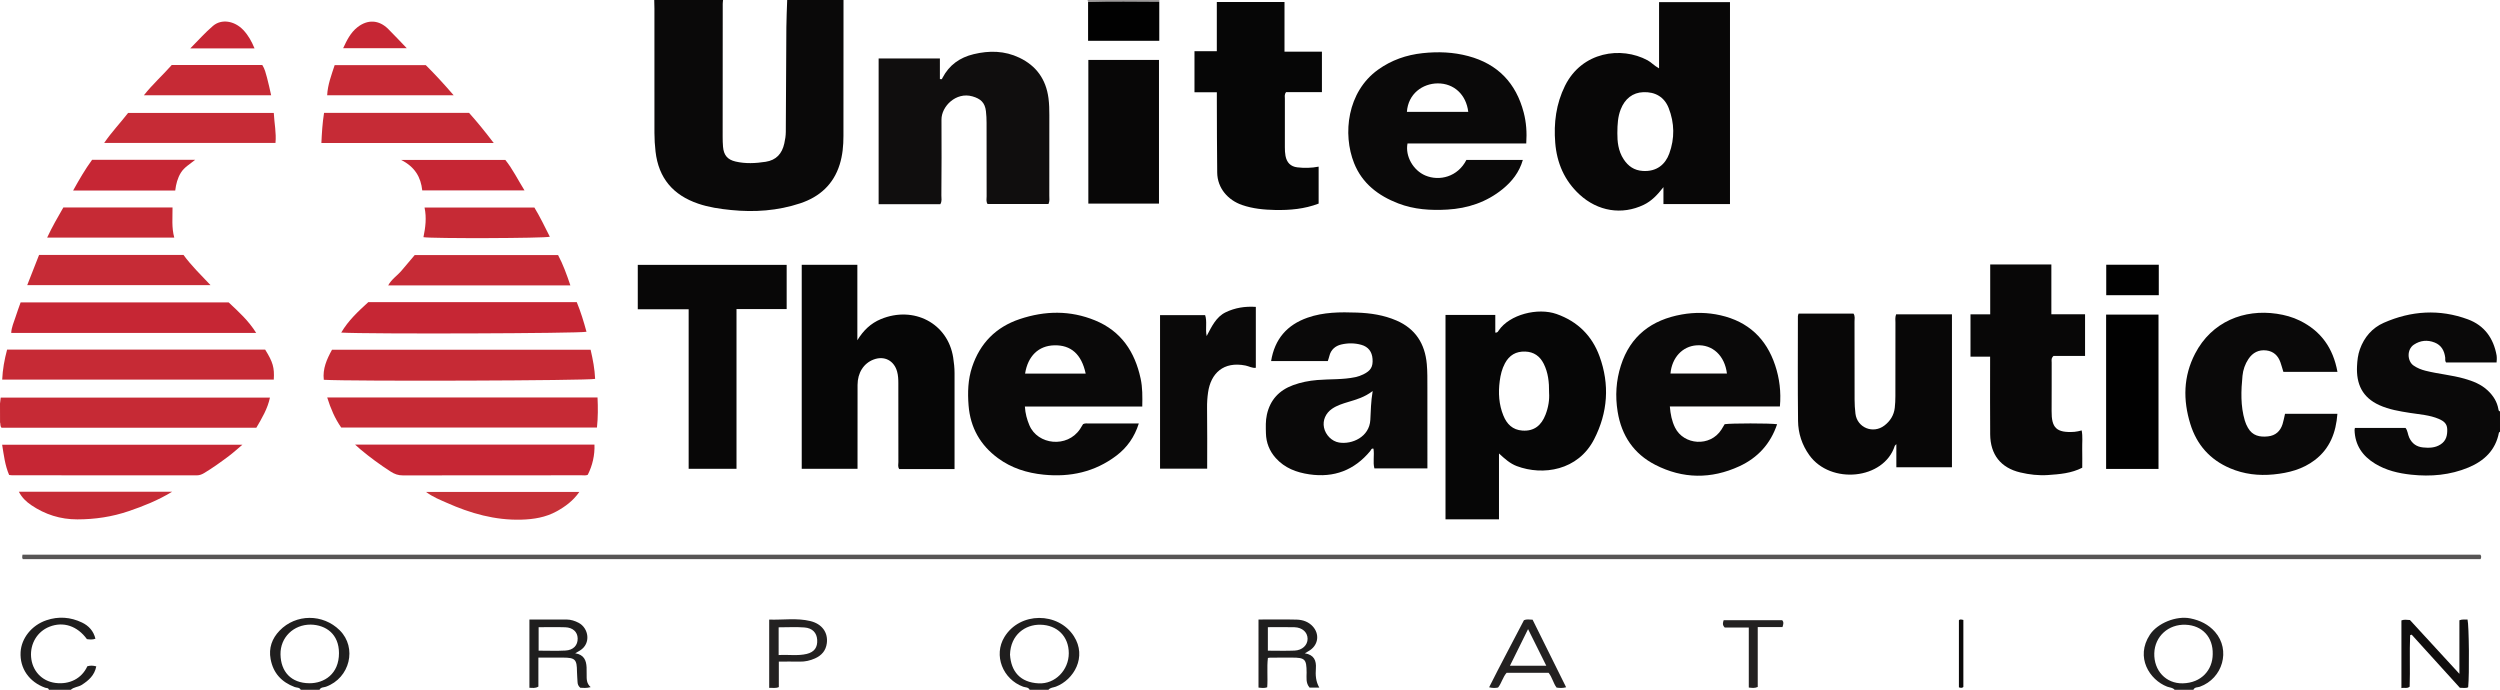 <?xml version="1.0" encoding="iso-8859-1"?>
<!-- Generator: Adobe Illustrator 27.0.0, SVG Export Plug-In . SVG Version: 6.00 Build 0)  -->
<svg version="1.1" id="Layer_1" xmlns="http://www.w3.org/2000/svg" xmlns:xlink="http://www.w3.org/1999/xlink" x="0px" y="0px"
	 viewBox="0 0 1598.261 441" style="enable-background:new 0 0 1598.261 441;" xml:space="preserve">
<g>
	<path style="fill:#0A0909;" d="M539.261,0c-0.02,28.982-0.065,57.964-0.042,86.945c0.005,6.197-0.563,12.321-2.402,18.223
		c-3.964,12.721-12.84,20.703-25.23,24.812c-14.406,4.778-29.221,5.812-44.297,4.279c-7.124-0.725-14.132-1.732-20.943-4.057
		c-16.024-5.469-25.31-16.297-27.258-33.318c-0.456-3.987-0.702-7.948-0.703-11.943c-0.002-26.484,0.001-52.968-0.007-79.452
		c-0.001-1.83-0.078-3.66-0.119-5.489c14.667,0,29.333,0,44,0c-0.074,0.825-0.211,1.65-0.212,2.474
		c-0.027,28.302-0.046,56.603-0.047,84.905c0,2.163,0.05,4.334,0.238,6.486c0.464,5.307,2.807,8.184,7.984,9.398
		c6.389,1.499,12.847,1.161,19.283,0.167c6.757-1.043,10.444-5.17,11.894-11.682c0.545-2.449,0.958-4.877,0.97-7.387
		c0.103-22.306,0.193-44.612,0.36-66.917c0.044-5.816,0.346-11.63,0.529-17.445C515.261,0,527.261,0,539.261,0z"/>
	<path style="fill:#0A0909;" d="M1598.261,276c-0.239,0.212-0.645,0.392-0.693,0.641c-2.157,11.189-9.432,18.04-19.433,22.211
		c-11.743,4.897-24.097,5.967-36.674,4.611c-8.136-0.878-16.018-2.725-23.102-7.062c-8.035-4.92-12.824-11.853-13.077-21.519
		c-0.009-0.325,0.105-0.654,0.22-1.31c10.673,0,21.41,0,32.355,0c1.417,1.677,1.408,4.141,2.382,6.219
		c1.802,3.847,4.762,5.879,8.874,6.272c3.831,0.366,7.595,0.315,11.059-1.872c3.739-2.361,4.492-5.868,4.353-9.905
		c-0.124-3.599-2.484-5.243-5.351-6.467c-5.885-2.511-12.235-2.863-18.443-3.844c-6.71-1.061-13.404-2.134-19.658-4.984
		c-10.758-4.903-14.762-13.384-14.212-24.917c0.175-3.653,0.577-7.268,1.82-10.75c2.77-7.762,7.91-13.712,15.29-16.962
		c17.54-7.725,35.654-8.89,53.785-2.194c10.504,3.88,16.351,12.047,18.33,23.002c0.147,0.812,0.125,1.66,0.128,2.491
		c0.002,0.626-0.08,1.253-0.139,2.067c-10.945,0-21.682,0-32.29,0c-0.82-1.075-0.415-2.106-0.532-3.061
		c-0.541-4.419-2.447-7.96-6.744-9.675c-4.62-1.844-9.169-1.401-13.311,1.366c-4.606,3.077-4.269,10.513-0.188,13.335
		c2.369,1.638,4.949,2.654,7.692,3.342c8.206,2.06,16.696,2.741,24.846,5.06c5.461,1.554,10.695,3.588,14.931,7.596
		c3.472,3.285,5.927,7.13,6.761,11.893c0.121,0.693,0.209,1.282,1.022,1.418C1598.261,267.333,1598.261,271.667,1598.261,276z"/>
	<path style="fill:#1F1E1E;" d="M658.261,441c-0.825-1.79-2.713-1.461-4.129-1.978c-13.153-4.809-19.091-20.134-12.004-31.769
		c9.885-16.226,34.377-16.146,44.408-0.534c8.519,13.259-0.032,27.861-11.496,32.242c-1.612,0.616-3.547,0.524-4.779,2.038
		C666.261,441,662.261,441,658.261,441z M645.697,418.495c0.678,10.78,6.501,17.77,18.291,18.381
		c10.55,0.547,19.31-8.489,19.291-19.271c-0.019-10.755-7.388-18.047-18.241-18.223
		C655.515,399.227,646.094,405.672,645.697,418.495z"/>
	<path style="fill:#1F1E1E;" d="M1390.261,441c-1.251-1.502-3.197-1.401-4.814-2.027c-11.253-4.352-20.453-18.791-11.047-33.153
		c4.91-7.498,16.922-12.286,25.887-10.486c6.196,1.244,11.641,3.873,15.825,8.672c10.08,11.563,4.962,29.712-9.763,35.029
		c-1.4,0.505-3.317,0.101-4.087,1.964C1398.261,441,1394.261,441,1390.261,441z M1414.601,418.216
		c0.305-10.854-6.643-18.393-17.339-18.815c-11.022-0.435-19.693,7.457-20.015,18.216c-0.329,11.03,7.369,19.469,18.198,19.241
		C1407.398,436.606,1414.541,428.279,1414.601,418.216z"/>
	<path style="fill:#1F1E1E;" d="M192.261,441c-0.765-1.644-2.557-1.29-3.826-1.766c-8.446-3.173-13.753-8.891-15.427-17.87
		c-1.325-7.105,0.9-13.172,5.728-18.189c10.416-10.824,27.734-10.841,38.419-0.255c11.282,11.177,6.554,30.551-8.765,36.104
		c-1.416,0.513-3.304,0.184-4.129,1.975C200.261,441,196.261,441,192.261,441z M198.623,399.308
		c-10.94-0.041-19.463,8.168-19.297,18.996c0.17,11.097,6.746,18.378,18.375,18.496c9.581,0.097,19.023-5.928,19.011-19.26
		C216.702,405.363,208.364,399.513,198.623,399.308z"/>
	<path style="fill:#1F1E1E;" d="M31.261,441c-0.267-1.362-1.535-1.037-2.375-1.338c-10.26-3.674-16.318-12.393-15.718-22.786
		c0.503-8.705,6.908-17.101,16.513-20.35c7.739-2.618,15.388-2.055,22.734,1.453c4.359,2.081,7.389,5.432,8.592,10.355
		c-1.922,0.737-3.705,0.487-5.431,0.267c-6.172-8.464-15.086-11.411-23.9-7.962c-7.879,3.083-12.456,10.866-11.8,19.351
		c0.667,8.63,6.66,15.482,15.604,16.615c8.846,1.121,16.713-2.695,20.363-10.664c1.767-0.507,3.553-0.541,5.706,0.069
		c-1.085,5.664-4.844,9.038-9.398,11.895c-2.174,1.364-4.964,1.255-6.891,3.097C40.594,441,35.928,441,31.261,441z"/>
	<path style="fill:#9B9898;" d="M695.616,1.277c-0.118-0.426-0.237-0.851-0.355-1.277c15.333,0,30.667,0,46,0
		c-0.042,0.375-0.084,0.749-0.126,1.124C725.962,1.081,710.787,0.791,695.616,1.277z"/>
	<path style="fill:#080707;" d="M1060.646,43.709c0-14.474,0-28.252,0-42.33c15.313,0,30.197,0,45.341,0
		c0,42.951,0,85.864,0,129.079c-14.081,0-28.143,0-42.541,0c0-3.33,0-6.607,0-10.823c-3.904,5.026-7.616,8.91-12.637,11.315
		c-13.817,6.619-29.301,4.238-41.084-6.663c-9.593-8.875-14.425-20.104-15.46-33.029c-1.013-12.647,0.534-24.868,6.229-36.379
		c10.854-21.938,35.938-25.409,52.803-16.339C1055.653,39.806,1057.359,41.896,1060.646,43.709z M1033.986,85.193
		c-0.028,5.143,0.465,11.219,4.01,16.62c2.901,4.419,6.718,7.104,12.194,7.471c9.047,0.606,14.492-4.296,16.975-11.08
		c3.544-9.681,3.395-19.596-0.4-29.197c-2.773-7.016-8.604-10.365-16.159-10.079c-6.782,0.257-11.801,4.142-14.489,11.022
		C1034.328,74.536,1033.995,79.305,1033.986,85.193z"/>
	<path style="fill:#060606;" d="M958.308,289.899c0,14.421,0,28.15,0,42.129c-11.547,0-22.755,0-34.187,0
		c0-43.639,0-87.043,0-130.703c10.584,0,21.003,0,31.827,0c0,3.826,0,7.596,0,11.314c1.454,0.143,1.771-0.759,2.198-1.385
		c6.982-10.238,24.985-14.737,36.971-10.508c13.474,4.754,22.664,13.885,27.461,27.017c6.595,18.052,5.335,35.98-3.461,53.086
		c-10.3,20.03-32.763,23.38-49.404,17.133C965.449,296.381,962.098,293.417,958.308,289.899z M990.333,251.059
		c0.086-6.812-0.604-12.896-3.435-18.52c-2.423-4.814-6.289-7.613-11.835-7.784c-5.886-0.181-10.133,2.276-12.951,7.524
		c-1.931,3.595-2.819,7.421-3.338,11.371c-0.988,7.53-0.545,14.964,2.353,22.052c2.203,5.389,5.828,9.126,12.137,9.573
		c7.77,0.55,12.232-3.597,14.785-10.142C989.87,260.472,990.667,255.518,990.333,251.059z"/>
	<path style="fill:#060606;" d="M610.24,299.86c-12.177,0-23.784,0-35.351,0c-1.051-1.47-0.546-3.01-0.55-4.44
		c-0.043-16.822-0.027-33.643-0.029-50.465c0-2.495-0.102-4.945-0.785-7.406c-1.962-7.063-8.205-10.314-15.077-7.682
		c-6.304,2.415-10.182,8.425-10.209,16.177c-0.056,15.989-0.019,31.978-0.021,47.967c0,1.806,0,3.612,0,5.703
		c-11.969,0-23.692,0-35.674,0c0-43.393,0-86.773,0-130.434c11.702,0,23.408,0,35.564,0c0,16.196,0,32.213,0,48.23
		c3.779-6.188,8.516-10.815,15.08-13.523c20.883-8.614,42.781,2.577,46.19,24.628c0.512,3.313,0.863,6.58,0.863,9.909
		c-0.001,18.82-0.001,37.641-0.001,56.461C610.24,296.463,610.24,297.941,610.24,299.86z"/>
	<path style="fill:#100E0E;" d="M601.143,130.54c-12.982,0-26.057,0-39.429,0c0-31.098,0-61.98,0-93.17c12.961,0,25.856,0,39.166,0
		c0,4.44,0,8.871,0,13.122c1.333,0.568,1.416-0.239,1.674-0.734c4.272-8.176,11.012-12.986,19.938-15.131
		c10.015-2.406,19.761-2.231,29.18,2.257c10.905,5.197,17.032,13.864,18.621,25.836c0.484,3.648,0.553,7.291,0.552,10.952
		c-0.009,17.154,0.007,34.308-0.022,51.462c-0.003,1.638,0.346,3.324-0.517,5.272c-12.899,0-25.932,0-38.957,0
		c-1.051-1.573-0.586-3.289-0.589-4.911c-0.036-15.655-0.004-31.31-0.039-46.965c-0.006-2.493-0.116-5-0.408-7.474
		c-0.64-5.427-3.358-7.948-8.67-9.457c-10.48-2.976-19.828,6.453-19.748,14.912c0.154,16.152,0.005,32.307-0.071,48.46
		C601.815,126.754,602.33,128.635,601.143,130.54z"/>
	<path style="fill:#080707;" d="M1212.19,200.958c11.958,0,23.714,0,35.702,0c0,32.646,0,65.049,0,97.748
		c-11.755,0-23.463,0-35.549,0c0-4.832,0-9.561,0-14.77c-0.622,0.682-0.935,0.875-1.021,1.141
		c-6.934,21.552-41.021,24.903-54.633,5.878c-4.693-6.559-7.102-13.982-7.19-21.884c-0.25-22.315-0.106-44.635-0.098-66.953
		c0-0.46,0.232-0.921,0.419-1.617c11.766,0,23.5,0,35.154,0c1.092,1.71,0.622,3.415,0.625,5.026
		c0.038,16.655-0.003,33.311,0.048,49.966c0.009,2.989,0.188,5.996,0.549,8.963c1.091,8.953,11.227,13.127,18.492,7.6
		c3.711-2.824,6.089-6.589,6.642-11.292c0.291-2.474,0.39-4.982,0.396-7.475c0.034-15.656,0.006-31.312,0.034-46.968
		C1211.763,204.681,1211.451,203.004,1212.19,200.958z"/>
	<path style="fill:#0A0909;" d="M655.207,259.886c0.288,4.544,1.334,8.286,2.888,11.981c5.298,12.592,24.163,14.654,32.357,2.462
		c0.731-1.088,1.378-2.233,1.96-3.183c1.32-0.663,2.506-0.421,3.653-0.423c10.477-0.02,20.954-0.012,31.982-0.012
		c-2.742,8.712-7.536,15.454-14.362,20.61c-13.794,10.419-29.473,13.855-46.529,12.124c-10.63-1.079-20.5-4.181-29.122-10.52
		c-11.32-8.322-17.691-19.535-18.818-33.662c-0.668-8.373-0.402-16.673,2.265-24.672c5.058-15.172,15.215-25.501,30.415-30.589
		c16.126-5.398,32.276-5.708,48.197,0.833c16.696,6.859,25.42,20.068,29.111,37.178c1.238,5.738,1.176,11.527,1.05,17.873
		C705.164,259.886,680.286,259.886,655.207,259.886z M694.083,238.837c-2.666-12.395-9.406-18.373-20.172-18.071
		c-9.974,0.28-16.779,6.829-18.571,18.071C668.263,238.837,681.149,238.837,694.083,238.837z"/>
	<path style="fill:#0A0909;" d="M975.742,91.712c-25.733,0-50.847,0-75.916,0c-1.571,8.179,3.686,17.228,11.402,20.488
		c8.978,3.793,20.731,0.892,26.252-9.966c11.862,0,23.808,0,36.077,0c-2.262,7.878-6.957,13.811-12.949,18.677
		c-10.249,8.324-22.21,12.321-35.317,13.078c-10.699,0.618-21.234-0.039-31.372-3.94c-12.762-4.911-23.056-12.747-28.236-25.723
		c-7.426-18.604-4.464-45.583,15.307-59.769c8.518-6.112,18.106-9.468,28.553-10.582c9.857-1.051,19.537-0.688,29.172,1.892
		c18.935,5.07,30.497,17.332,35.388,36.029C975.739,78.142,976.22,84.607,975.742,91.712z M899.436,71.525
		c13.335,0,26.27,0,39.229,0c-1.314-11.03-9.135-18.288-19.56-18.209C909.575,53.389,900.249,59.829,899.436,71.525z"/>
	<path style="fill:#0A0909;" d="M848.869,230.837c-12.011,0-23.965,0-36.245,0c2.294-14.11,10.189-23.145,23.321-27.752
		c10.248-3.595,20.892-3.616,31.559-3.244c8.678,0.303,17.154,1.576,25.216,5.046c12.248,5.272,18.265,14.914,19.436,27.817
		c0.45,4.958,0.365,9.972,0.378,14.961c0.042,15.495,0.016,30.99,0.016,46.486c0,1.651,0,3.302,0,5.281c-11.38,0-22.459,0-33.89,0
		c-1.061-4,0.086-8.338-0.581-12.574c-1.356-0.422-1.518,0.823-2.076,1.494c-10.186,12.255-23.133,17.208-38.925,14.895
		c-8.283-1.213-15.734-4.02-21.466-10.396c-4.041-4.495-6.15-9.863-6.294-15.853c-0.095-3.961-0.278-7.922,0.606-11.915
		c2.096-9.474,7.851-15.559,16.715-18.84c4.981-1.844,10.175-2.844,15.512-3.293c8.099-0.681,16.288-0.145,24.315-1.837
		c1.81-0.382,3.505-0.987,5.141-1.79c4.739-2.325,6.219-4.834,5.868-9.847c-0.322-4.592-2.681-7.796-7.249-9.057
		c-4.222-1.165-8.663-1.164-12.865-0.152c-3.668,0.884-6.505,3.282-7.481,7.282C849.615,228.635,849.225,229.691,848.869,230.837z
		 M877.558,249.999c-5.347,4.039-10.443,5.417-15.482,6.935c-3.636,1.095-7.272,2.207-10.449,4.376
		c-4.18,2.854-6.138,7.466-5.186,12.044c0.975,4.69,4.931,8.796,9.646,9.561c8.253,1.338,19.372-3.537,19.97-14.473
		C876.373,262.673,876.399,256.888,877.558,249.999z"/>
	<path style="fill:#0A0909;" d="M1137.901,259.834c-23.496,0-46.745,0-70.364,0c0.41,4.985,1.261,9.365,3.336,13.55
		c5.537,11.166,22.446,12.552,29.668,1.212c0.71-1.115,1.361-2.266,2.044-3.408c4.069-0.641,28.74-0.664,33.529,0.011
		c-4.198,12.533-12.382,21.474-24.176,26.904c-17.971,8.274-36.114,8.1-53.719-0.935c-13.726-7.043-21.576-18.65-24.055-33.976
		c-1.626-10.051-1.003-19.881,2.073-29.521c6.078-19.049,19.755-29.215,38.939-32.628c8.253-1.469,16.505-1.353,24.753,0.524
		c17.753,4.042,29.262,14.887,34.936,31.968C1137.649,241.917,1138.728,250.597,1137.901,259.834z M1067.941,238.79
		c12.032,0,24.046,0,36.094,0c-1.387-11.311-9.087-18.727-19.421-18.023C1075.675,221.376,1068.874,228.509,1067.941,238.79z"/>
	<path style="fill:#060606;" d="M821.183,33.034c8.441,0,16.057,0,23.928,0c0,8.656,0,17.05,0,25.883c-7.74,0-15.479,0-22.931,0
		c-1.206,1.612-0.751,2.987-0.756,4.259c-0.043,10.326-0.043,20.652-0.007,30.978c0.006,1.821,0.067,3.674,0.401,5.456
		c0.817,4.357,3.289,6.872,7.566,7.378c4.461,0.528,8.951,0.449,13.623-0.448c0,7.746,0,15.664,0,23.62
		c-9.036,3.463-18.389,4.277-27.895,4.081c-7.162-0.148-14.204-0.821-21.067-3.188c-8.866-3.058-15.759-10.617-15.886-20.721
		c-0.19-15.152-0.165-30.307-0.23-45.461c-0.008-1.801-0.001-3.601-0.001-5.881c-4.916,0-9.491,0-14.298,0
		c0-8.889,0-17.291,0-26.245c4.673,0,9.239,0,14.279,0c0-10.771,0-21.009,0-31.454c14.592,0,28.688,0,43.274,0
		C821.183,11.641,821.183,22.025,821.183,33.034z"/>
	<path style="fill:#080707;" d="M1259.747,200.96c4.34,0,8.291,0,12.601,0c0-10.692,0-21.108,0-31.881c13.082,0,25.804,0,39.097,0
		c0,10.365,0,20.904,0,31.828c7.468,0,14.384,0,21.54,0c0,8.984,0,17.576,0,26.651c-6.841,0-13.761,0-20.181,0
		c-1.652,1.56-1.152,2.972-1.157,4.234c-0.041,10.325,0.048,20.652-0.043,30.977c-0.093,10.617,2.888,14.101,14.604,13.31
		c1.516-0.102,2.93-0.502,4.616-0.908c0.761,3.966,0.255,7.916,0.345,11.831c0.091,3.983,0.02,7.969,0.02,12.012
		c-6.995,3.594-14.454,4.154-21.845,4.675c-5.976,0.421-11.918-0.258-17.802-1.657c-12.439-2.957-19.097-11.407-19.209-24.34
		c-0.128-14.821-0.038-29.644-0.042-44.467c0-1.629,0-3.258,0-5.184c-4.306,0-8.246,0-12.543,0
		C1259.747,219.023,1259.747,210.318,1259.747,200.96z"/>
	<path style="fill:#575555;" d="M14.563,357.462c-0.169-0.451-0.366-0.752-0.378-1.06c-0.018-0.487,0.09-0.978,0.183-1.814
		c523.838,0,1047.657,0,1571.334,0c0.712,0.928,0.662,1.712,0.135,2.875C1062.309,357.462,538.621,357.462,14.563,357.462z"/>
	<path style="fill:#0A0909;" d="M1494.346,237.757c-11.816,0-23.094,0-34.568,0c-0.631-2.063-1.19-4.104-1.881-6.1
		c-1.483-4.286-4.415-7.049-8.966-7.618c-4.91-0.614-8.768,1.384-11.502,5.48c-2.161,3.238-3.426,6.927-3.795,10.7
		c-0.941,9.615-1.31,19.253,1.496,28.706c0.478,1.609,1.154,3.089,1.969,4.541c2.883,5.135,7.573,6.098,12.858,5.517
		c4.794-0.527,7.864-3.296,9.296-7.827c0.645-2.04,1.007-4.168,1.574-6.587c10.972,0,22.029,0,33.489,0
		c-0.903,11.932-4.769,22.158-14.399,29.519c-7.756,5.929-16.778,8.276-26.396,9.22c-9.652,0.947-18.917-0.16-27.785-3.927
		c-12.839-5.454-21.342-15.027-25.445-28.321c-4.732-15.334-4.508-30.405,3.045-44.971c10.636-20.515,31.392-28.607,52.253-25.489
		c5.126,0.766,10.029,2.091,14.695,4.384C1483.809,211.629,1491.591,222.479,1494.346,237.757z"/>
	<path style="fill:#080707;" d="M440.261,197.705c-11.089,0-21.671,0-32.53,0c0-9.674,0-18.901,0-28.383c31.748,0,63.322,0,95.19,0
		c0,9.299,0,18.544,0,28.277c-10.557,0-21.147,0-32.068,0c0,34.251,0,68.022,0,102.098c-10.247,0-20.16,0-30.592,0
		C440.261,265.895,440.261,232.022,440.261,197.705z"/>
	<path style="fill:#080707;" d="M740.944,130.159c-15.197,0-30,0-45.163,0c0-30.62,0-61.114,0-91.849c15.024,0,29.935,0,45.163,0
		C740.944,68.806,740.944,99.322,740.944,130.159z"/>
	<path style="fill:#0A0909;" d="M741.617,201.459c9.683,0,19.131,0,28.825,0c1.406,4.143,0.003,8.522,0.979,13.384
		c3.263-6.151,6.031-12.254,12.208-15.224c5.921-2.847,12.294-3.885,19.225-3.424c0,12.992,0,25.899,0,38.936
		c-2.317,0.327-4.373-0.998-6.574-1.438c-14.196-2.839-22.228,5.065-23.963,17.202c-0.467,3.265-0.686,6.589-0.64,9.95
		c0.177,12.813,0.071,25.63,0.071,38.801c-10.062,0-19.946,0-30.131,0C741.617,267.194,741.617,234.609,741.617,201.459z"/>
	<path style="fill:#C62A35;" d="M169.525,223.517c4.96,7.998,5.967,11.459,5.509,19.151c-57.682,0-115.387,0-173.627,0
		c0.27-6.409,1.427-12.775,3.123-19.151C59.773,223.517,114.701,223.517,169.525,223.517z"/>
	<path style="fill:#C62A35;" d="M377.573,223.566c1.509,6.467,2.635,12.49,2.892,18.651c-3.816,1.121-155.537,1.646-173.46,0.582
		c-0.816-7.073,1.906-13.142,5.26-19.233C267.298,223.566,322.224,223.566,377.573,223.566z"/>
	<path style="fill:#C62A35;" d="M382,254.096c0.315,6.468,0.327,12.702-0.361,19.237c-54.595,0-108.836,0-163.49,0
		c-3.953-5.626-6.75-12.1-8.968-19.237C266.808,254.096,324.191,254.096,382,254.096z"/>
	<path style="fill:#C62A35;" d="M0.028,270.008c-0.009-4.005-0.019-8.011-0.028-12.017c0.136-1.154,0.272-2.309,0.45-3.813
		c57.179,0,114.404,0,172.129,0c-1.511,7.187-5.154,13.197-8.708,19.294c-54.454,0-108.74,0-162.864,0
		C-0.106,272.367,0.472,271.061,0.028,270.008z"/>
	<path style="fill:#010101;" d="M1346.447,201.124c11.269,0,22.214,0,33.498,0c0,32.828,0,65.645,0,98.669
		c-11.122,0-22.187,0-33.498,0C1346.447,266.984,1346.447,234.285,1346.447,201.124z"/>
	<path style="fill:#C62634;" d="M368.731,193.17c2.569,6.236,4.479,12.551,6.211,18.931c-4.018,1.069-139.622,1.543-156.797,0.523
		c4.565-7.779,10.848-13.547,17.293-19.455C279.758,193.17,324.197,193.17,368.731,193.17z"/>
	<path style="fill:#C62634;" d="M146.168,193.312c6.33,5.931,12.725,11.675,17.603,19.516c-52.54,0-104.422,0-156.599,0
		c0.195-3.701,1.698-6.839,2.731-10.079c1.003-3.146,2.164-6.242,3.282-9.436C57.518,193.312,101.608,193.312,146.168,193.312z"/>
	<path style="fill:#C62634;" d="M227.012,284.239c51.631,0,102.335,0,153.028,0c0.271,6.587-1.255,13.374-4.285,19.304
		c-1.253,0.582-2.604,0.306-3.914,0.307c-38.11,0.016-76.221-0.016-114.331,0.07c-2.994,0.007-5.327-0.852-7.817-2.465
		c-6.709-4.346-13.144-9.028-19.258-14.164C229.446,286.459,228.504,285.571,227.012,284.239z"/>
	<path style="fill:#C62634;" d="M154.939,284.339c-3.223,2.714-5.757,5.046-8.495,7.11c-5.046,3.803-10.179,7.488-15.59,10.781
		c-1.616,0.983-3.115,1.668-5.067,1.666c-39.323-0.045-78.646-0.033-117.969-0.044c-0.644,0-1.288-0.134-1.987-0.212
		c-2.632-6.143-3.369-12.572-4.453-19.301C52.346,284.339,103.16,284.339,154.939,284.339z"/>
	<path style="fill:#C62B36;" d="M17.4,182.288c2.626-6.695,5.091-12.979,7.569-19.296c30.903,0,61.483,0,92.349,0
		c4.906,6.741,10.974,12.637,17.262,19.296C95.319,182.288,56.718,182.288,17.4,182.288z"/>
	<path style="fill:#C62B36;" d="M364.646,182.462c-39.115,0-77.556,0-116.488,0c2.232-4.05,5.964-6.35,8.642-9.554
		c2.666-3.189,5.366-6.349,8.308-9.825c30.285,0,60.883,0,91.682,0C359.947,169.011,362.25,175.34,364.646,182.462z"/>
	<path style="fill:#C62B36;" d="M315.657,91.441c-37.068,0-73.316,0-110.193,0c0.302-6.49,0.672-12.836,1.705-19.286
		c30.91,0,61.551,0,92.705,0C305.04,77.915,310.162,84.213,315.657,91.441z"/>
	<path style="fill:#C62B36;" d="M175.034,72.211c0.333,6.679,1.7,12.734,1.081,19.174c-36.323,0-72.531,0-109.523,0
		c4.857-7.075,10.345-12.795,15.294-19.174C112.786,72.211,143.708,72.211,175.034,72.211z"/>
	<path style="fill:#C62A35;" d="M40.499,132.629c23.516,0,46.573,0,69.801,0c0.046,6.522-0.655,12.809,1.104,19.27
		c-27.227,0-54.059,0-81.256,0C33.338,144.951,37.034,138.715,40.499,132.629z"/>
	<path style="fill:#C62A35;" d="M270.714,151.635c1.258-6.143,2.101-12.33,0.703-18.943c23.513,0,46.695,0,70.229,0
		c3.594,5.911,6.656,12.288,9.867,18.659C347.773,152.359,276.613,152.573,270.714,151.635z"/>
	<path style="fill:#C62A35;" d="M290.018,60.886c-27.334,0-53.861,0-80.856,0c0.338-6.706,2.681-12.801,4.785-19.226
		c19.405,0,38.66,0,58.284,0C278.101,47.5,283.92,53.809,290.018,60.886z"/>
	<path style="fill:#C62A35;" d="M167.692,41.562c1.607,2.516,2.239,5.29,2.983,7.984c1.004,3.636,1.739,7.345,2.667,11.361
		c-27.193,0-53.956,0-81.354,0c5.588-7.095,12.05-12.811,17.801-19.345C129.117,41.562,148.408,41.562,167.692,41.562z"/>
	<path style="fill:#C62634;" d="M269.939,121.706c-0.869-8.326-4.648-15.015-13.496-19.457c22.996,0,44.585,0,66.626,0
		c4.631,5.758,7.977,12.612,12.233,19.457C313.357,121.706,291.841,121.706,269.939,121.706z"/>
	<path style="fill:#C62634;" d="M58.865,102.18c22.109,0,43.742,0,65.892,0c-3.369,2.783-6.984,4.75-9.136,8.25
		c-2.111,3.433-3.104,7.25-3.594,11.364c-21.678,0-43.1,0-65.272,0C50.586,114.906,54.311,108.416,58.865,102.18z"/>
	<path style="fill:#C73138;" d="M272.404,314.516c32.924,0,65.145,0,97.956,0c-3.976,5.681-9.002,9.356-14.497,12.385
		c-6.99,3.853-14.626,5.1-22.551,5.317c-16.823,0.459-32.496-3.992-47.655-10.76C281.32,319.521,276.835,317.827,272.404,314.516z"
		/>
	<path style="fill:#C62B36;" d="M110.075,314.353c-9.161,5.575-18.392,9.218-27.789,12.425c-10.618,3.624-21.58,5.256-32.821,5.266
		c-10.828,0.01-20.626-3.096-29.524-9.138c-3.146-2.136-5.887-4.719-7.906-8.553C44.739,314.353,76.975,314.353,110.075,314.353z"/>
	<path style="fill:#010101;" d="M695.616,1.277c15.172-0.486,30.346-0.195,45.519-0.152c0,8.264,0,16.528,0,24.972
		c-15.195,0-30.081,0-45.519,0C695.616,17.751,695.616,9.514,695.616,1.277z"/>
	<path style="fill:#100E0E;" d="M1572.31,430.789c0-12.118,0-23.163,0-34.25c1.941-0.783,3.606-0.299,5.193-0.49
		c0.952,3.492,1.248,35.286,0.408,43.324c-1.52,0.758-3.167,0.299-5.302,0.326c-10.127-11.162-20.468-22.56-30.808-33.958
		c-0.327,0.105-0.654,0.21-0.982,0.315c-0.48,10.995,0.083,22.025-0.309,32.933c-1.666,1.39-3.326,0.432-5.267,0.909
		c0-14.607,0-28.82,0-43.267c1.708-0.684,3.481-0.364,5.456-0.24C1550.969,407.567,1561.28,418.786,1572.31,430.789z"/>
	<path style="fill:#1F1E1E;" d="M338.46,396.05c8.233,0,16.041-0.037,23.849,0.02c2.693,0.02,5.225,0.845,7.611,2.094
		c6.407,3.354,8.093,13.198,0.918,17.667c-0.828,0.516-1.687,0.982-3.121,1.812c5.662,0.906,7.071,4.532,7.288,8.988
		c0.073,1.495,0.035,2.995,0.046,4.493c0.02,2.818-0.242,5.698,2.554,8.157c-2.758,0.775-4.812,0.485-6.636,0.402
		c-1.315-1.137-1.698-2.342-1.747-3.738c-0.076-2.158-0.334-4.311-0.349-6.468c-0.055-7.899-1.101-9.019-8.84-9.068
		c-5.135-0.033-10.27-0.006-15.835-0.006c0,6.419,0,12.523,0,18.537c-2.06,1.242-3.791,0.775-5.738,0.758
		C338.46,425.101,338.46,410.85,338.46,396.05z M344.349,400.97c0,5.374,0,10.098,0,15c5.907,0,11.53,0.234,17.124-0.069
		c5.127-0.278,7.944-3.379,7.835-7.804c-0.101-4.09-3.056-6.915-7.947-7.084C355.763,400.822,350.155,400.97,344.349,400.97z"/>
	<path style="fill:#1F1E1E;" d="M804.567,396.06c8.432,0,16.419-0.145,24.397,0.063c3.872,0.101,7.534,1.329,10.293,4.348
		c4.358,4.769,3.625,11.479-1.662,15.142c-0.948,0.657-1.979,1.193-3.413,2.047c5.916,0.978,7.439,4.642,7.065,9.734
		c-0.303,4.126-0.103,8.242,2.192,12.195c-2.373,0-4.329,0-6.22,0c-2.554-2.997-1.871-6.431-1.893-9.688
		c-0.057-8.494-0.983-9.481-9.348-9.493c-4.665-0.007-9.33,0.011-13.995,0.029c-0.329,0.001-0.658,0.089-1.405,0.198
		c-0.733,6.109,0.037,12.38-0.445,18.76c-1.85,0.658-3.576,0.399-5.566,0.18C804.567,425.092,804.567,410.851,804.567,396.06z
		 M810.55,400.957c0,5.391,0,10.124,0,15.027c5.878,0,11.496,0.189,17.096-0.057c4.938-0.216,8.318-3.529,8.307-7.537
		c-0.012-4.127-3.366-7.251-8.366-7.396C821.987,400.832,816.378,400.957,810.55,400.957z"/>
	<path style="fill:#010101;" d="M1380.124,169.261c0,6.65,0,12.935,0,19.478c-11.201,0-22.27,0-33.602,0c0-6.409,0-12.812,0-19.478
		C1357.599,169.261,1368.668,169.261,1380.124,169.261z"/>
	<path style="fill:#232121;" d="M497.909,422.959c0,5.909,0,11.046,0,16.299c-2.084,0.919-3.988,0.367-6.164,0.516
		c0-14.689,0-28.925,0-43.666c8.886,0.293,17.677-1.17,26.34,0.947c7.461,1.823,11.367,7.319,10.509,14.136
		c-0.598,4.753-3.359,7.865-7.583,9.741c-3.057,1.358-6.273,2.112-9.675,2.047C507.045,422.897,502.752,422.959,497.909,422.959z
		 M497.791,418.782c6.403-0.381,12.244,0.655,17.996-0.739c4.815-1.167,6.962-4.181,6.646-9.039
		c-0.289-4.435-3.004-7.466-8.133-7.865c-5.415-0.421-10.888-0.095-16.509-0.095C497.791,407.002,497.791,412.581,497.791,418.782z"
		/>
	<path style="fill:#232121;" d="M1001.227,439.367c-2.304,0.621-4.101,0.51-6.107,0.2c-2.125-2.819-2.783-6.582-5.123-9.456
		c-8.977,0-17.919,0-26.814,0c-2.488,2.879-3.221,6.631-5.468,9.431c-1.748,0.357-3.371,0.414-5.715-0.158
		c7.285-14.564,14.919-28.702,22.264-42.886c1.731-0.777,3.381-0.401,5.528-0.328C986.851,410.397,994.006,424.815,1001.227,439.367
		z M988.546,425.599c-4-8.039-7.67-15.414-11.647-23.407c-4.106,8.297-7.788,15.738-11.582,23.407
		C973.231,425.599,980.502,425.599,988.546,425.599z"/>
	<path style="fill:#C62634;" d="M260.026,30.798c-13.525,0-26.899,0-40.645,0c2.368-5.066,4.707-9.91,9.119-13.378
		c6.54-5.142,13.776-4.775,19.677,1.105C252.146,22.479,255.967,26.582,260.026,30.798z"/>
	<path style="fill:#232121;" d="M1123.729,439.196c-2.164,0.902-3.765,0.559-5.722,0.35c0-12.769,0-25.391,0-38.378
		c-5.455,0-10.569,0-15.395,0c-1.572-1.601-1.249-2.993-0.655-4.686c12.394,0,24.823,0,37.366,0
		c1.197,1.185,0.812,2.581,0.229,4.396c-5.059,0-10.165,0-15.823,0C1123.729,413.976,1123.729,426.684,1123.729,439.196z"/>
	<path style="fill:#C62634;" d="M162.726,30.936c-13.85,0-27.05,0-41.073,0c5.163-5.174,9.533-10.154,14.528-14.399
		c5.402-4.589,13.662-3.3,19.295,2.582C158.571,22.351,160.794,26.233,162.726,30.936z"/>
	<path style="fill:#0A0909;" d="M1255.188,439.187c-0.904,0.822-1.691,0.575-2.846,0.235c0-14.143,0-28.385,0-42.886
		c0.542-0.731,1.51-0.518,2.846-0.194C1255.188,410.62,1255.188,424.976,1255.188,439.187z"/>
</g>
</svg>
